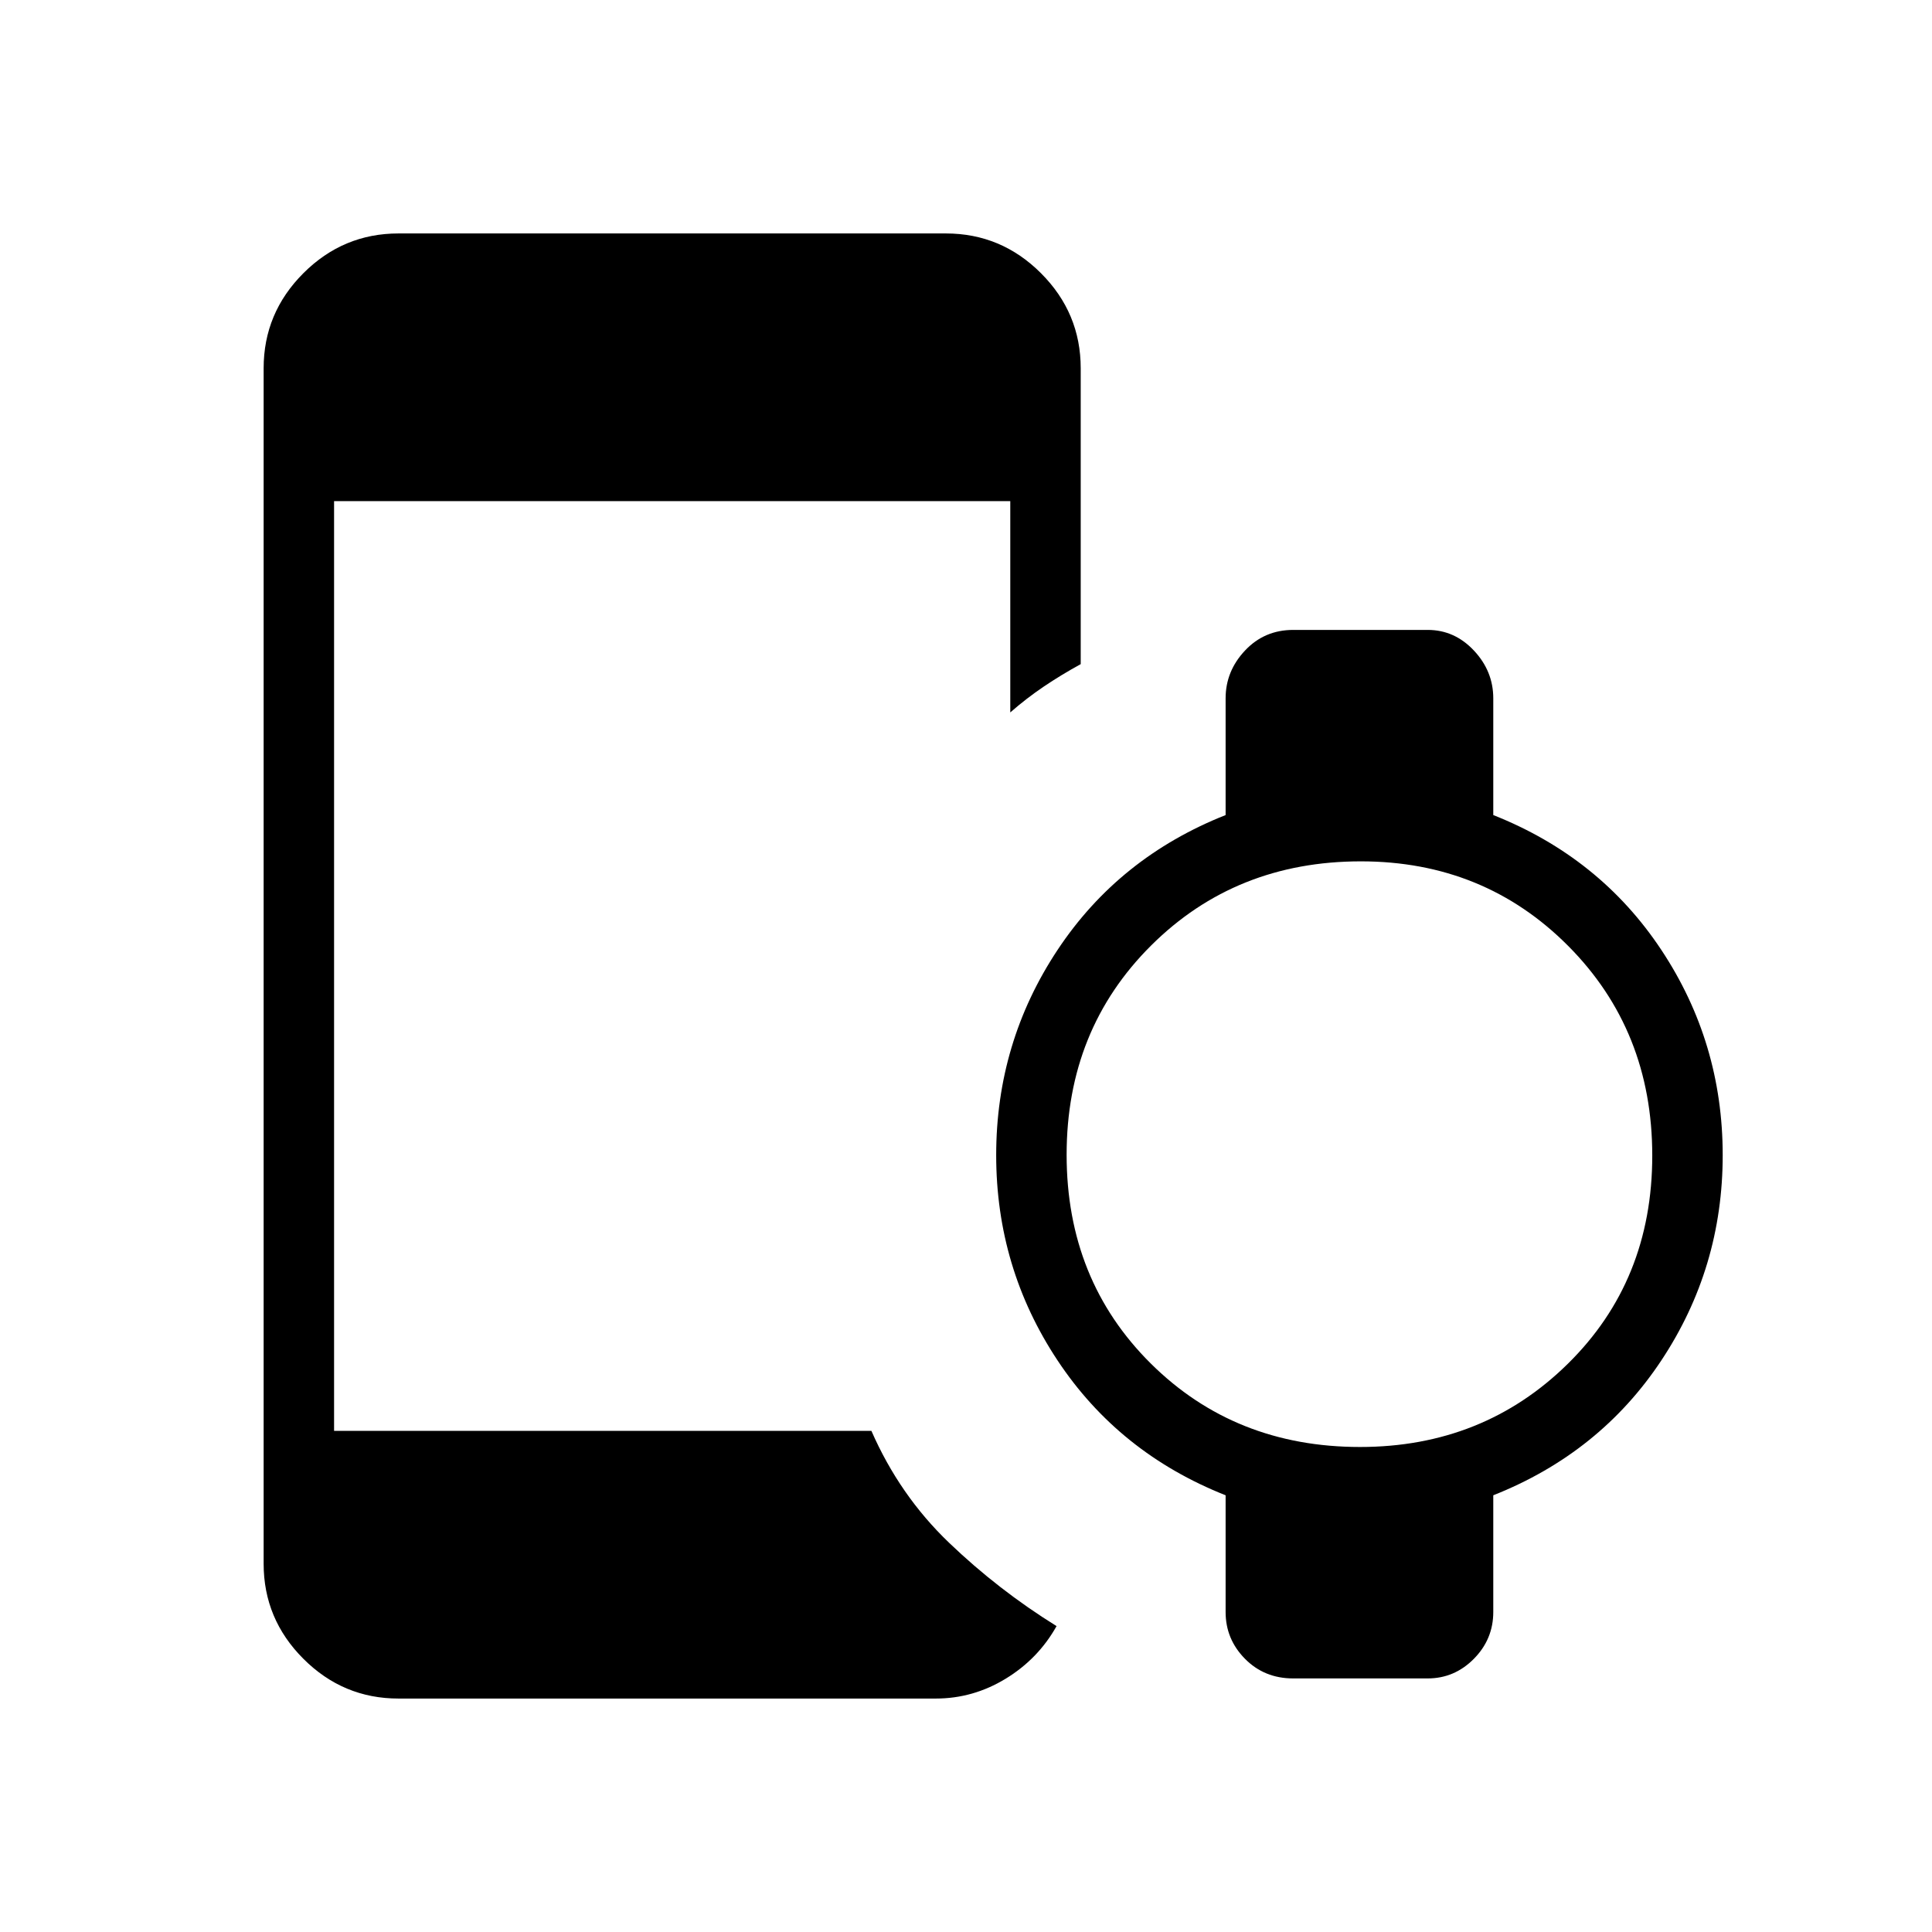 <svg xmlns="http://www.w3.org/2000/svg" height="48" viewBox="0 96 960 960" width="48"><path d="M675.798 815Q737 815 779 773.702t42-103.5Q821 608 779.202 566t-103-42Q614 524 572 565.798t-42 104Q530 732 571.798 773.5t104 41.5ZM198 940q-27.5 0-47.25-19.75T131 873V279q0-27.5 19.75-47.25T198 212h272q27.5 0 47.25 19.75T537 279v147q-9.794 5.372-18.397 11.186Q510 443 502 450V345H166v462h267q14 32 38.5 55.5T525 904q-9.13 16.3-25.304 26.15Q483.522 940 465 940H198Zm411-43v-58q-53-21-83.5-67T495 670q0-56 30.5-102t83.5-67v-58q0-13.5 9.636-23.75Q628.273 409 642.604 409h66.814q13.332 0 22.957 10.25T742 443v58q53 21 83.5 67T856 670q0 56-30.5 102T742 839v58q0 13.5-9.636 23.25-9.637 9.75-22.968 9.75h-66.814q-14.332 0-23.957-9.75T609 897Z"/></svg>